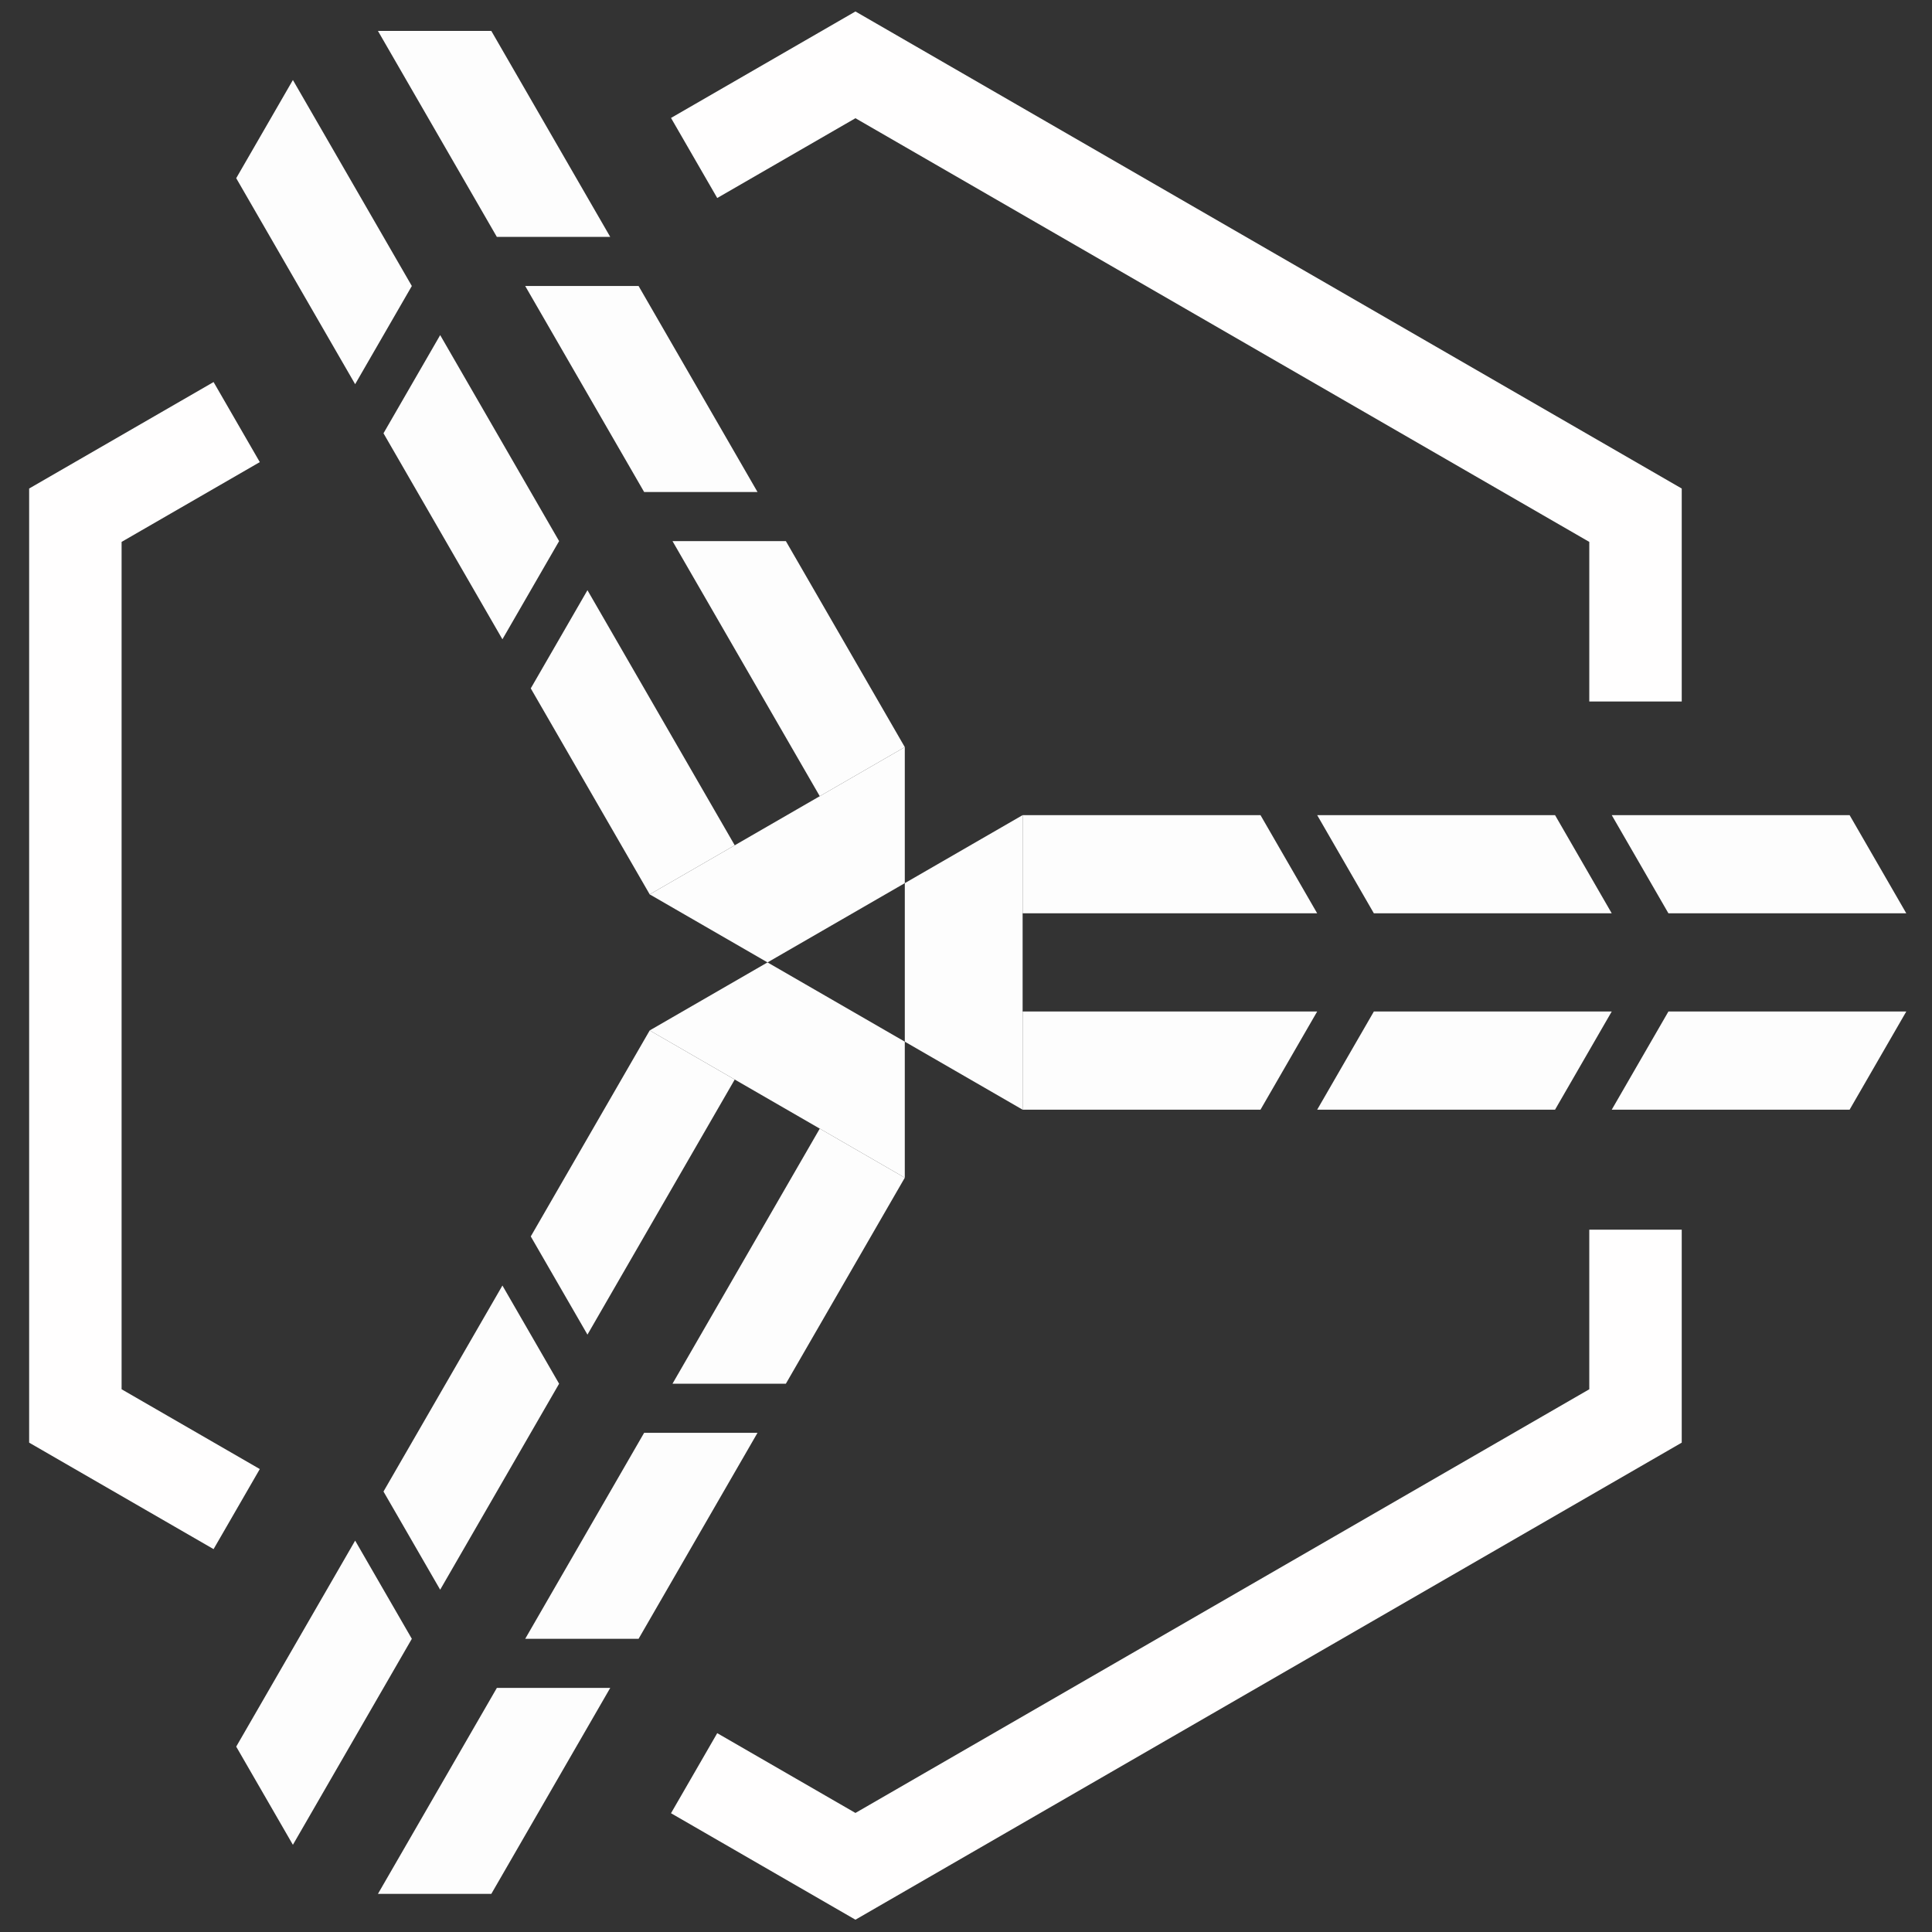 <?xml version="1.0" encoding="UTF-8" standalone="no"?>
<!-- Created with Inkscape (http://www.inkscape.org/) -->

<svg
   width="1024"
   height="1024"
   viewBox="0 0 270.933 270.933"
   version="1.1"
   id="svg5"
   inkscape:version="1.2 (dc2aedaf03, 2022-05-15)"
   sodipodi:docname="Icon.svg"
   inkscape:export-filename="white_NEW.png"
   inkscape:export-xdpi="96"
   inkscape:export-ydpi="96"
   xmlns:inkscape="http://www.inkscape.org/namespaces/inkscape"
   xmlns:sodipodi="http://sodipodi.sourceforge.net/DTD/sodipodi-0.dtd"
   xmlns="http://www.w3.org/2000/svg"
   xmlns:svg="http://www.w3.org/2000/svg">
  <rect x="0" y="0" width="270.933" height="270.933" fill="#333333" stroke="none"/>
  <sodipodi:namedview
     id="namedview7"
     pagecolor="#ffffff"
     bordercolor="#000000"
     borderopacity="0.25"
     inkscape:showpageshadow="2"
     inkscape:pageopacity="0.0"
     inkscape:pagecheckerboard="0"
     inkscape:deskcolor="#d1d1d1"
     inkscape:document-units="px"
     showgrid="false"
     showguides="false"
     inkscape:zoom="0.125"
     inkscape:cx="1000"
     inkscape:cy="224"
     inkscape:window-width="1920"
     inkscape:window-height="1009"
     inkscape:window-x="-8"
     inkscape:window-y="-8"
     inkscape:window-maximized="1"
     inkscape:current-layer="layer1" />
  <defs
     id="defs2" />
  <g
     inkscape:label="Layer 1"
     inkscape:groupmode="layer"
     id="layer1">
    <g
       id="g2017"
       transform="matrix(0.98,0,0,0.98,1333.944,-438.101)">
      <g
         id="g5344-7-5-9"
         transform="matrix(0.562,0,0,0.562,-816.204,73.911)"
         style="fill:#ffffff;stroke:#000000;stroke-width:0;stroke-dasharray:none;stroke-opacity:1"
         inkscape:label="g5344">
        <g
           id="g2050-3-0-9"
           style="fill:#ffffff;fill-opacity:1;stroke:#000000;stroke-width:0;stroke-dasharray:none;stroke-opacity:1"
           transform="rotate(-120,-633.524,952.778)">
          <path
             id="rect915-9-7-2-9-5"
             style="opacity:0.988;fill:#ffffff;fill-opacity:1;stroke:#000000;stroke-width:0;stroke-dasharray:none;stroke-opacity:1;paint-order:stroke markers fill"
             d="m -495.228,835.476 -30,17.321 v 40.359 l 30,17.321 z" />
          <path
             id="rect1040-7-8-39-6-6-9-5"
             style="opacity:0.988;fill:#ffffff;fill-opacity:1;stroke:#000000;stroke-width:0;stroke-dasharray:none;stroke-opacity:1;paint-order:stroke markers fill"
             d="m -495.228,885.476 v 25 h 60.566 l 14.434,-25 z" />
          <path
             id="rect1040-7-8-7-48-1-5-0-7"
             style="opacity:0.988;fill:#ffffff;fill-opacity:1;stroke:#000000;stroke-width:0;stroke-dasharray:none;stroke-opacity:1;paint-order:stroke markers fill"
             d="m -495.228,860.476 v -25 h 60.566 l 14.434,25 z" />
        </g>
        <g
           id="g3462-78-7-1"
           style="fill:#ffffff;fill-opacity:1;stroke:#000000;stroke-width:0;stroke-dasharray:none;stroke-opacity:1"
           transform="rotate(-120,-633.524,952.778)">
          <path
             id="rect1040-7-8-6-36-8-1-3-3"
             style="opacity:0.988;fill:#ffffff;fill-opacity:1;stroke:#000000;stroke-width:0;stroke-dasharray:none;stroke-opacity:1;paint-order:stroke markers fill"
             d="m -420.228,835.476 14.434,25 h 60.566 l -14.434,-25 z" />
          <path
             id="rect1040-7-8-6-1-3-8-7-4-1"
             style="opacity:0.988;fill:#ffffff;fill-opacity:1;stroke:#000000;stroke-width:0;stroke-dasharray:none;stroke-opacity:1;paint-order:stroke markers fill"
             d="m -420.228,910.476 14.434,-25 h 60.566 l -14.434,25 z" />
        </g>
        <g
           id="g3466-0-3-1"
           style="fill:#ffffff;fill-opacity:1;stroke:#000000;stroke-width:0;stroke-dasharray:none;stroke-opacity:1"
           transform="rotate(-120,-633.524,952.778)">
          <path
             id="rect1040-7-8-6-1-0-5-7-4-3-4"
             style="opacity:0.988;fill:#ffffff;fill-opacity:1;stroke:#000000;stroke-width:0;stroke-dasharray:none;stroke-opacity:1;paint-order:stroke markers fill"
             d="m -345.228,910.476 14.434,-25 h 60.566 l -14.434,25 z" />
          <path
             id="rect1040-7-8-6-3-2-7-8-8-0"
             style="opacity:0.988;fill:#ffffff;fill-opacity:1;stroke:#000000;stroke-width:0;stroke-dasharray:none;stroke-opacity:1;paint-order:stroke markers fill"
             d="m -345.228,835.476 14.434,25 h 60.566 l -14.434,-25 z" />
        </g>
        <g
           id="g2050-7-8-3-6"
           style="fill:#ffffff;fill-opacity:1;stroke:#000000;stroke-width:0;stroke-dasharray:none;stroke-opacity:1"
           transform="rotate(120,-654.312,829.18)">
          <path
             id="rect915-9-7-9-1-9-6"
             style="opacity:0.988;fill:#ffffff;fill-opacity:1;stroke:#000000;stroke-width:0;stroke-dasharray:none;stroke-opacity:1;paint-order:stroke markers fill"
             d="m -495.228,835.476 -30,17.321 v 40.359 l 30,17.321 z" />
          <path
             id="rect1040-7-8-39-6-9-1-6-8"
             style="opacity:0.988;fill:#ffffff;fill-opacity:1;stroke:#000000;stroke-width:0;stroke-dasharray:none;stroke-opacity:1;paint-order:stroke markers fill"
             d="m -495.228,885.476 v 25 h 60.566 l 14.434,-25 z" />
          <path
             id="rect1040-7-8-7-48-1-9-5-5-6"
             style="opacity:0.988;fill:#ffffff;fill-opacity:1;stroke:#000000;stroke-width:0;stroke-dasharray:none;stroke-opacity:1;paint-order:stroke markers fill"
             d="m -495.228,860.476 v -25 h 60.566 l 14.434,25 z" />
        </g>
        <g
           id="g3462-7-1-0-2"
           style="fill:#ffffff;fill-opacity:1;stroke:#000000;stroke-width:0;stroke-dasharray:none;stroke-opacity:1"
           transform="rotate(120,-654.312,829.18)">
          <path
             id="rect1040-7-8-6-36-8-9-8-1-7"
             style="opacity:0.988;fill:#ffffff;fill-opacity:1;stroke:#000000;stroke-width:0;stroke-dasharray:none;stroke-opacity:1;paint-order:stroke markers fill"
             d="m -420.228,835.476 14.434,25 h 60.566 l -14.434,-25 z" />
          <path
             id="rect1040-7-8-6-1-3-8-0-3-7-3"
             style="opacity:0.988;fill:#ffffff;fill-opacity:1;stroke:#000000;stroke-width:0;stroke-dasharray:none;stroke-opacity:1;paint-order:stroke markers fill"
             d="m -420.228,910.476 14.434,-25 h 60.566 l -14.434,25 z" />
        </g>
        <g
           id="g3466-5-5-4-8"
           style="fill:#ffffff;fill-opacity:1;stroke:#000000;stroke-width:0;stroke-dasharray:none;stroke-opacity:1"
           transform="rotate(120,-654.312,829.18)">
          <path
             id="rect1040-7-8-6-1-0-5-7-9-2-4-1"
             style="opacity:0.988;fill:#ffffff;fill-opacity:1;stroke:#000000;stroke-width:0;stroke-dasharray:none;stroke-opacity:1;paint-order:stroke markers fill"
             d="m -345.228,910.476 14.434,-25 h 60.566 l -14.434,25 z" />
          <path
             id="rect1040-7-8-6-3-2-7-5-6-8-8"
             style="opacity:0.988;fill:#ffffff;fill-opacity:1;stroke:#000000;stroke-width:0;stroke-dasharray:none;stroke-opacity:1;paint-order:stroke markers fill"
             d="m -345.228,835.476 14.434,25 h 60.566 l -14.434,-25 z" />
        </g>
        <g
           id="g2050-1-1-5-0"
           style="fill:#ffffff;fill-opacity:1;stroke:#000000;stroke-width:0;stroke-dasharray:none;stroke-opacity:1"
           transform="translate(-214.078,36.006)">
          <path
             id="rect915-9-7-1-8-7-7"
             style="opacity:0.988;fill:#ffffff;fill-opacity:1;stroke:#000000;stroke-width:0;stroke-dasharray:none;stroke-opacity:1;paint-order:stroke markers fill"
             d="m -495.228,835.476 -30,17.321 v 40.359 l 30,17.321 z" />
          <path
             id="rect1040-7-8-39-6-2-0-5-2"
             style="opacity:0.988;fill:#ffffff;fill-opacity:1;stroke:#000000;stroke-width:0;stroke-dasharray:none;stroke-opacity:1;paint-order:stroke markers fill"
             d="m -495.228,885.476 v 25 h 60.566 l 14.434,-25 z" />
          <path
             id="rect1040-7-8-7-48-1-6-4-7-0"
             style="opacity:0.988;fill:#ffffff;fill-opacity:1;stroke:#000000;stroke-width:0;stroke-dasharray:none;stroke-opacity:1;paint-order:stroke markers fill"
             d="m -495.228,860.476 v -25 h 60.566 l 14.434,25 z" />
        </g>
        <g
           id="g3462-75-8-7-3"
           style="fill:#ffffff;fill-opacity:1;stroke:#000000;stroke-width:0;stroke-dasharray:none;stroke-opacity:1"
           transform="translate(-214.078,36.006)">
          <path
             id="rect1040-7-8-6-36-8-2-4-0-0"
             style="opacity:0.988;fill:#ffffff;fill-opacity:1;stroke:#000000;stroke-width:0;stroke-dasharray:none;stroke-opacity:1;paint-order:stroke markers fill"
             d="m -420.228,835.476 14.434,25 h 60.566 l -14.434,-25 z" />
          <path
             id="rect1040-7-8-6-1-3-8-6-0-5-3"
             style="opacity:0.988;fill:#ffffff;fill-opacity:1;stroke:#000000;stroke-width:0;stroke-dasharray:none;stroke-opacity:1;paint-order:stroke markers fill"
             d="m -420.228,910.476 14.434,-25 h 60.566 l -14.434,25 z" />
        </g>
        <g
           id="g3466-9-3-0-5"
           style="fill:#ffffff;fill-opacity:1;stroke:#000000;stroke-width:0;stroke-dasharray:none;stroke-opacity:1"
           transform="translate(-214.078,36.006)">
          <path
             id="rect1040-7-8-6-1-0-5-7-1-1-8-8"
             style="opacity:0.988;fill:#ffffff;fill-opacity:1;stroke:#000000;stroke-width:0;stroke-dasharray:none;stroke-opacity:1;paint-order:stroke markers fill"
             d="m -345.228,910.476 14.434,-25 h 60.566 l -14.434,25 z" />
          <path
             id="rect1040-7-8-6-3-2-7-7-8-4-2"
             style="opacity:0.988;fill:#ffffff;fill-opacity:1;stroke:#000000;stroke-width:0;stroke-dasharray:none;stroke-opacity:1;paint-order:stroke markers fill"
             d="m -345.228,835.476 14.434,25 h 60.566 l -14.434,-25 z" />
        </g>
      </g>
      <g
         id="g1349-5"
         transform="translate(-470.316,242.277)"
         style="stroke:#fffefe;stroke-opacity:1">
        <path
           id="path414-1"
           style="fill:none;stroke:#fffefe;stroke-width:13.229;stroke-dasharray:none;stroke-opacity:1;paint-order:stroke markers fill"
           d="m -856.982,420.71 -23.084,-13.327 10e-6,-128.893 23.084,-13.327" />
        <path
           id="path1225-3"
           style="fill:none;stroke:#fffefe;stroke-width:13.229;stroke-dasharray:none;stroke-opacity:1;paint-order:stroke markers fill"
           d="m -656.816,380.728 v 26.655 l -111.625,64.447 -23.084,-13.327" />
        <path
           id="path1289-7"
           style="fill:none;stroke:#fffefe;stroke-width:13.229;stroke-dasharray:none;stroke-opacity:1;paint-order:stroke markers fill"
           d="m -791.525,227.371 23.084,-13.327 v 0 l 111.625,64.447 1e-5,26.655" />
      </g>
    </g>
  </g>
</svg>
